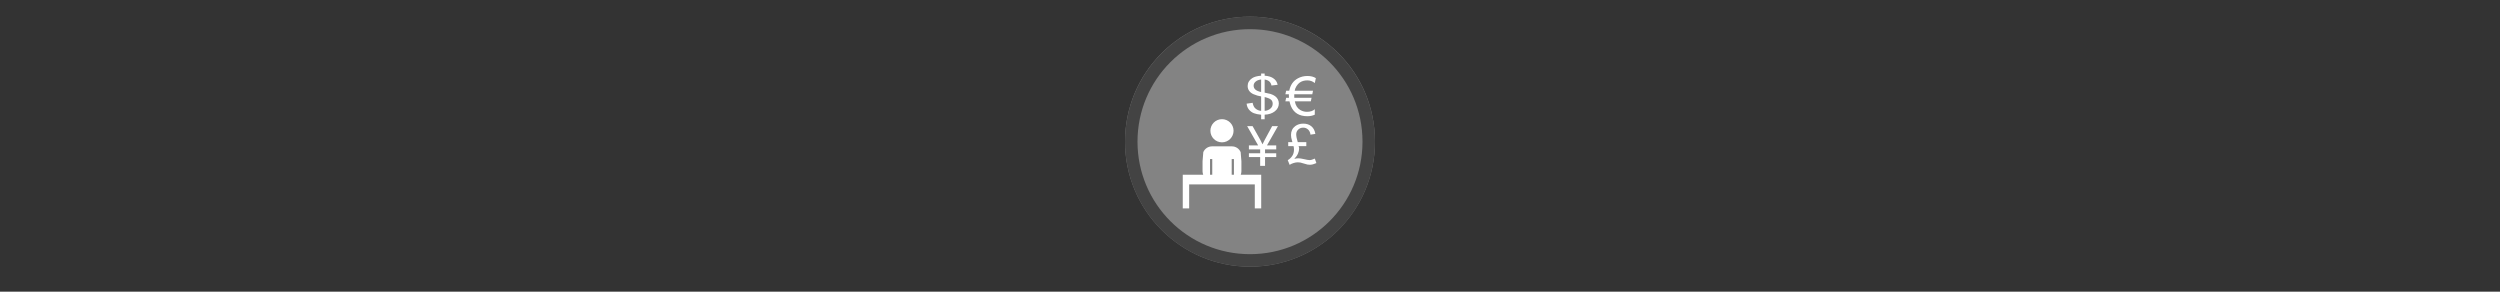 <svg width="300" height="35" viewBox="0 0 300 35" fill="none" xmlns="http://www.w3.org/2000/svg" >

<rect x="0" y="0" width="300" height="35" fill="#333333" stroke="none"/>

<g transform="translate(135, 2) scale(1.5 1.5) "> 

<g clip-path="url(#clip0)">
<path opacity="0.953" d="M9.999 0C15.514 0 20 4.446 20 10C20 15.517 15.514 20 9.999 20C4.486 20 0 15.517 0 10C0 4.446 4.486 0 9.999 0V0Z" fill="#878787"/>
<path opacity="0.95" fill-rule="evenodd" clip-rule="evenodd" d="M10 19C14.971 19 19 14.971 19 10C19 5.029 14.971 1 10 1C5.029 1 1 5.029 1 10C1 14.971 5.029 19 10 19ZM10 20C15.523 20 20 15.523 20 10C20 4.477 15.523 0 10 0C4.477 0 0 4.477 0 10C0 15.523 4.477 20 10 20Z" fill="#404040"/>
</g>
<defs>
<clipPath id="clip0">
<path d="M0 0H20V20H0V0Z" fill="white"/>
</clipPath>
</defs>

</g>


<g transform="translate(141, 8) scale(0.031 0.031) "> 

<path d="M143.291 308.486C128.128 308.486 115.116 317.699 109.547 330.834L106.654 366.148V404.904C106.654 409.619 107.552 414.119 109.174 418.26H30.041V445.049V455.766V548.641H54.82V455.766H308.895V548.641H333.67V455.766H333.672V418.26H254.539C256.161 414.119 257.059 409.618 257.059 404.904V366.15L254.166 330.832C248.597 317.7 235.585 308.486 220.422 308.486H143.291H143.291ZM135.578 357.66H144.256V418.26H135.578V357.66ZM219.457 357.66H228.135V418.26H219.457V357.66Z" fill="#ffffff"/>
<path d="M181.857 203.242C157.097 203.242 137.023 223.313 137.023 248.074C137.023 272.835 157.097 292.906 181.857 292.906C206.618 292.906 226.689 272.835 226.689 248.074C226.689 223.313 206.618 203.242 181.857 203.242Z" fill="#ffffff"/>
<path d="M333.429 203.592V186.003C321.863 184.893 312.461 182.925 305.222 180.091C297.983 177.257 291.728 172.681 286.46 166.362C281.19 160.043 278.126 152.323 277.27 143.201L300.529 139.879C302.33 149.325 305.499 156.265 310.041 160.693C316.551 166.946 324.347 170.434 333.429 171.149V115.154C323.92 113.786 314.195 110.984 304.259 106.749C296.888 103.623 291.213 99.289 287.229 93.753C283.246 88.215 281.254 81.929 281.254 74.893C281.254 62.383 287.081 52.255 298.734 44.5C306.527 39.29 318.095 36.096 333.43 34.924V26.52H347.052V34.924C360.504 35.901 371.169 38.897 379.054 43.913C389.163 50.298 395.246 59.06 397.304 70.2L373.4 72.936C372.029 66.03 369.178 60.738 364.853 57.056C360.526 53.377 354.595 50.948 347.054 49.775V100.494C358.705 102.709 366.418 104.436 370.188 105.673C377.384 108.084 383.251 111.016 387.795 114.468C392.332 117.922 395.827 122.027 398.266 126.781C400.709 131.538 401.928 136.685 401.928 142.221C401.928 154.404 396.83 164.567 386.635 172.71C376.441 180.854 363.248 185.219 347.052 185.804V203.59H333.429V203.592ZM333.429 49.583C324.433 50.626 317.342 53.363 312.161 57.791C306.976 62.222 304.387 67.466 304.387 73.523C304.387 79.519 306.59 84.535 311.006 88.573C315.418 92.615 322.894 95.839 333.43 98.248V49.583H333.429ZM347.051 171.148C356.047 170.302 363.48 167.337 369.349 162.255C375.214 157.174 378.15 150.888 378.15 143.396C378.15 137.011 376.072 131.881 371.917 128.005C367.762 124.13 359.471 120.661 347.051 117.598V171.148Z" fill="#ffffff"/>
<path d="M512.324 53.1C500.681 53.1 490.91 55.874 483.01 61.422C478.297 64.71 474.036 69.37 470.226 75.395C466.343 81.63 464.056 87.556 463.365 93.171H534.254L531.448 106.941H461.704C461.632 108.379 461.597 109.749 461.597 111.05C461.597 116.327 461.632 119.476 461.704 120.503H528.642L525.732 134.271H463.885C466.798 149.958 473.796 161.088 484.884 167.666C492.851 172.391 501.479 174.754 510.766 174.754C523.723 174.754 533.841 171.399 541.116 164.685V185.851C532.455 189.823 522.892 191.811 512.429 191.811C481.105 191.811 459.937 178.934 448.918 153.177C446.698 147.972 444.793 141.669 443.202 134.271H427.3L430.21 120.503H441.122C440.916 117.625 440.812 114.51 440.812 111.152C440.812 109.783 440.847 108.378 440.916 106.939H427.3L430.21 93.17H442.268C446.564 70.84 457.756 54.811 475.841 45.083C486.998 39.055 499.295 36.041 512.741 36.041C525.63 36.041 536.474 38.815 545.274 44.364L541.116 63.475C532.662 56.559 523.062 53.1 512.324 53.1Z" fill="#ffffff"/>
<path d="M475.219 292.13H508.304V307.674H478.477C479.806 310.758 480.471 313.837 480.471 316.917C480.471 323.01 479.019 329.454 476.114 336.243C473.207 343.035 468.427 349.968 461.775 357.04C467.307 355.5 472.348 354.728 476.901 354.728C482.714 354.728 489.26 355.605 496.542 357.355C508.584 360.226 516.743 361.662 521.013 361.662C526.196 361.662 532.917 359.701 541.179 355.78L547.273 373.11C540.829 375.841 535.84 377.626 532.306 378.468C528.768 379.307 525.248 379.728 521.751 379.728C518.81 379.728 515.83 379.448 512.821 378.887C510.93 378.537 506.396 377.259 499.219 375.053C492.04 372.847 487.403 371.534 485.301 371.112C482.01 370.553 478.719 370.274 475.428 370.274C470.387 370.274 465.013 371.151 459.307 372.9C453.6 374.65 448.401 377.032 443.709 380.042L436.462 361.872C443.186 358.161 448.889 352.858 453.584 345.958C458.274 339.061 460.621 330.642 460.621 320.698C460.621 316.428 460.024 312.086 458.835 307.673H438.247V292.129H454.421C452.111 284.288 450.642 278.563 450.009 274.956C449.38 271.35 449.065 267.831 449.065 264.399C449.065 249.836 454.458 238.457 465.24 230.264C473.922 223.753 484.425 220.496 496.751 220.496C509.424 220.496 519.874 223.981 528.102 230.948C536.329 237.916 541.388 247.7 543.28 260.304L524.48 263.139C523.428 254.738 520.294 248.12 515.077 243.288C509.86 238.456 503.611 236.042 496.331 236.042C488.558 236.042 482.097 238.546 476.951 243.551C471.804 248.558 469.23 254.599 469.23 261.669C469.233 269.443 471.23 279.597 475.219 292.13Z" fill="#ffffff"/>
<path d="M329.673 384.076V349.942H286.084V335.341H329.673V320.322H286.084V304.778H321.901L279.256 230.097H300.261L330.722 284.295C334.151 290.457 336.816 295.85 338.705 300.47C340.314 296.758 343.185 291.053 347.318 283.349L376.097 230.096H398.574L356.036 304.777H391.853V320.321H348.578V335.34H391.853V349.94H348.578V384.074H329.673V384.076Z" fill="#ffffff"/>

</g>

</svg>